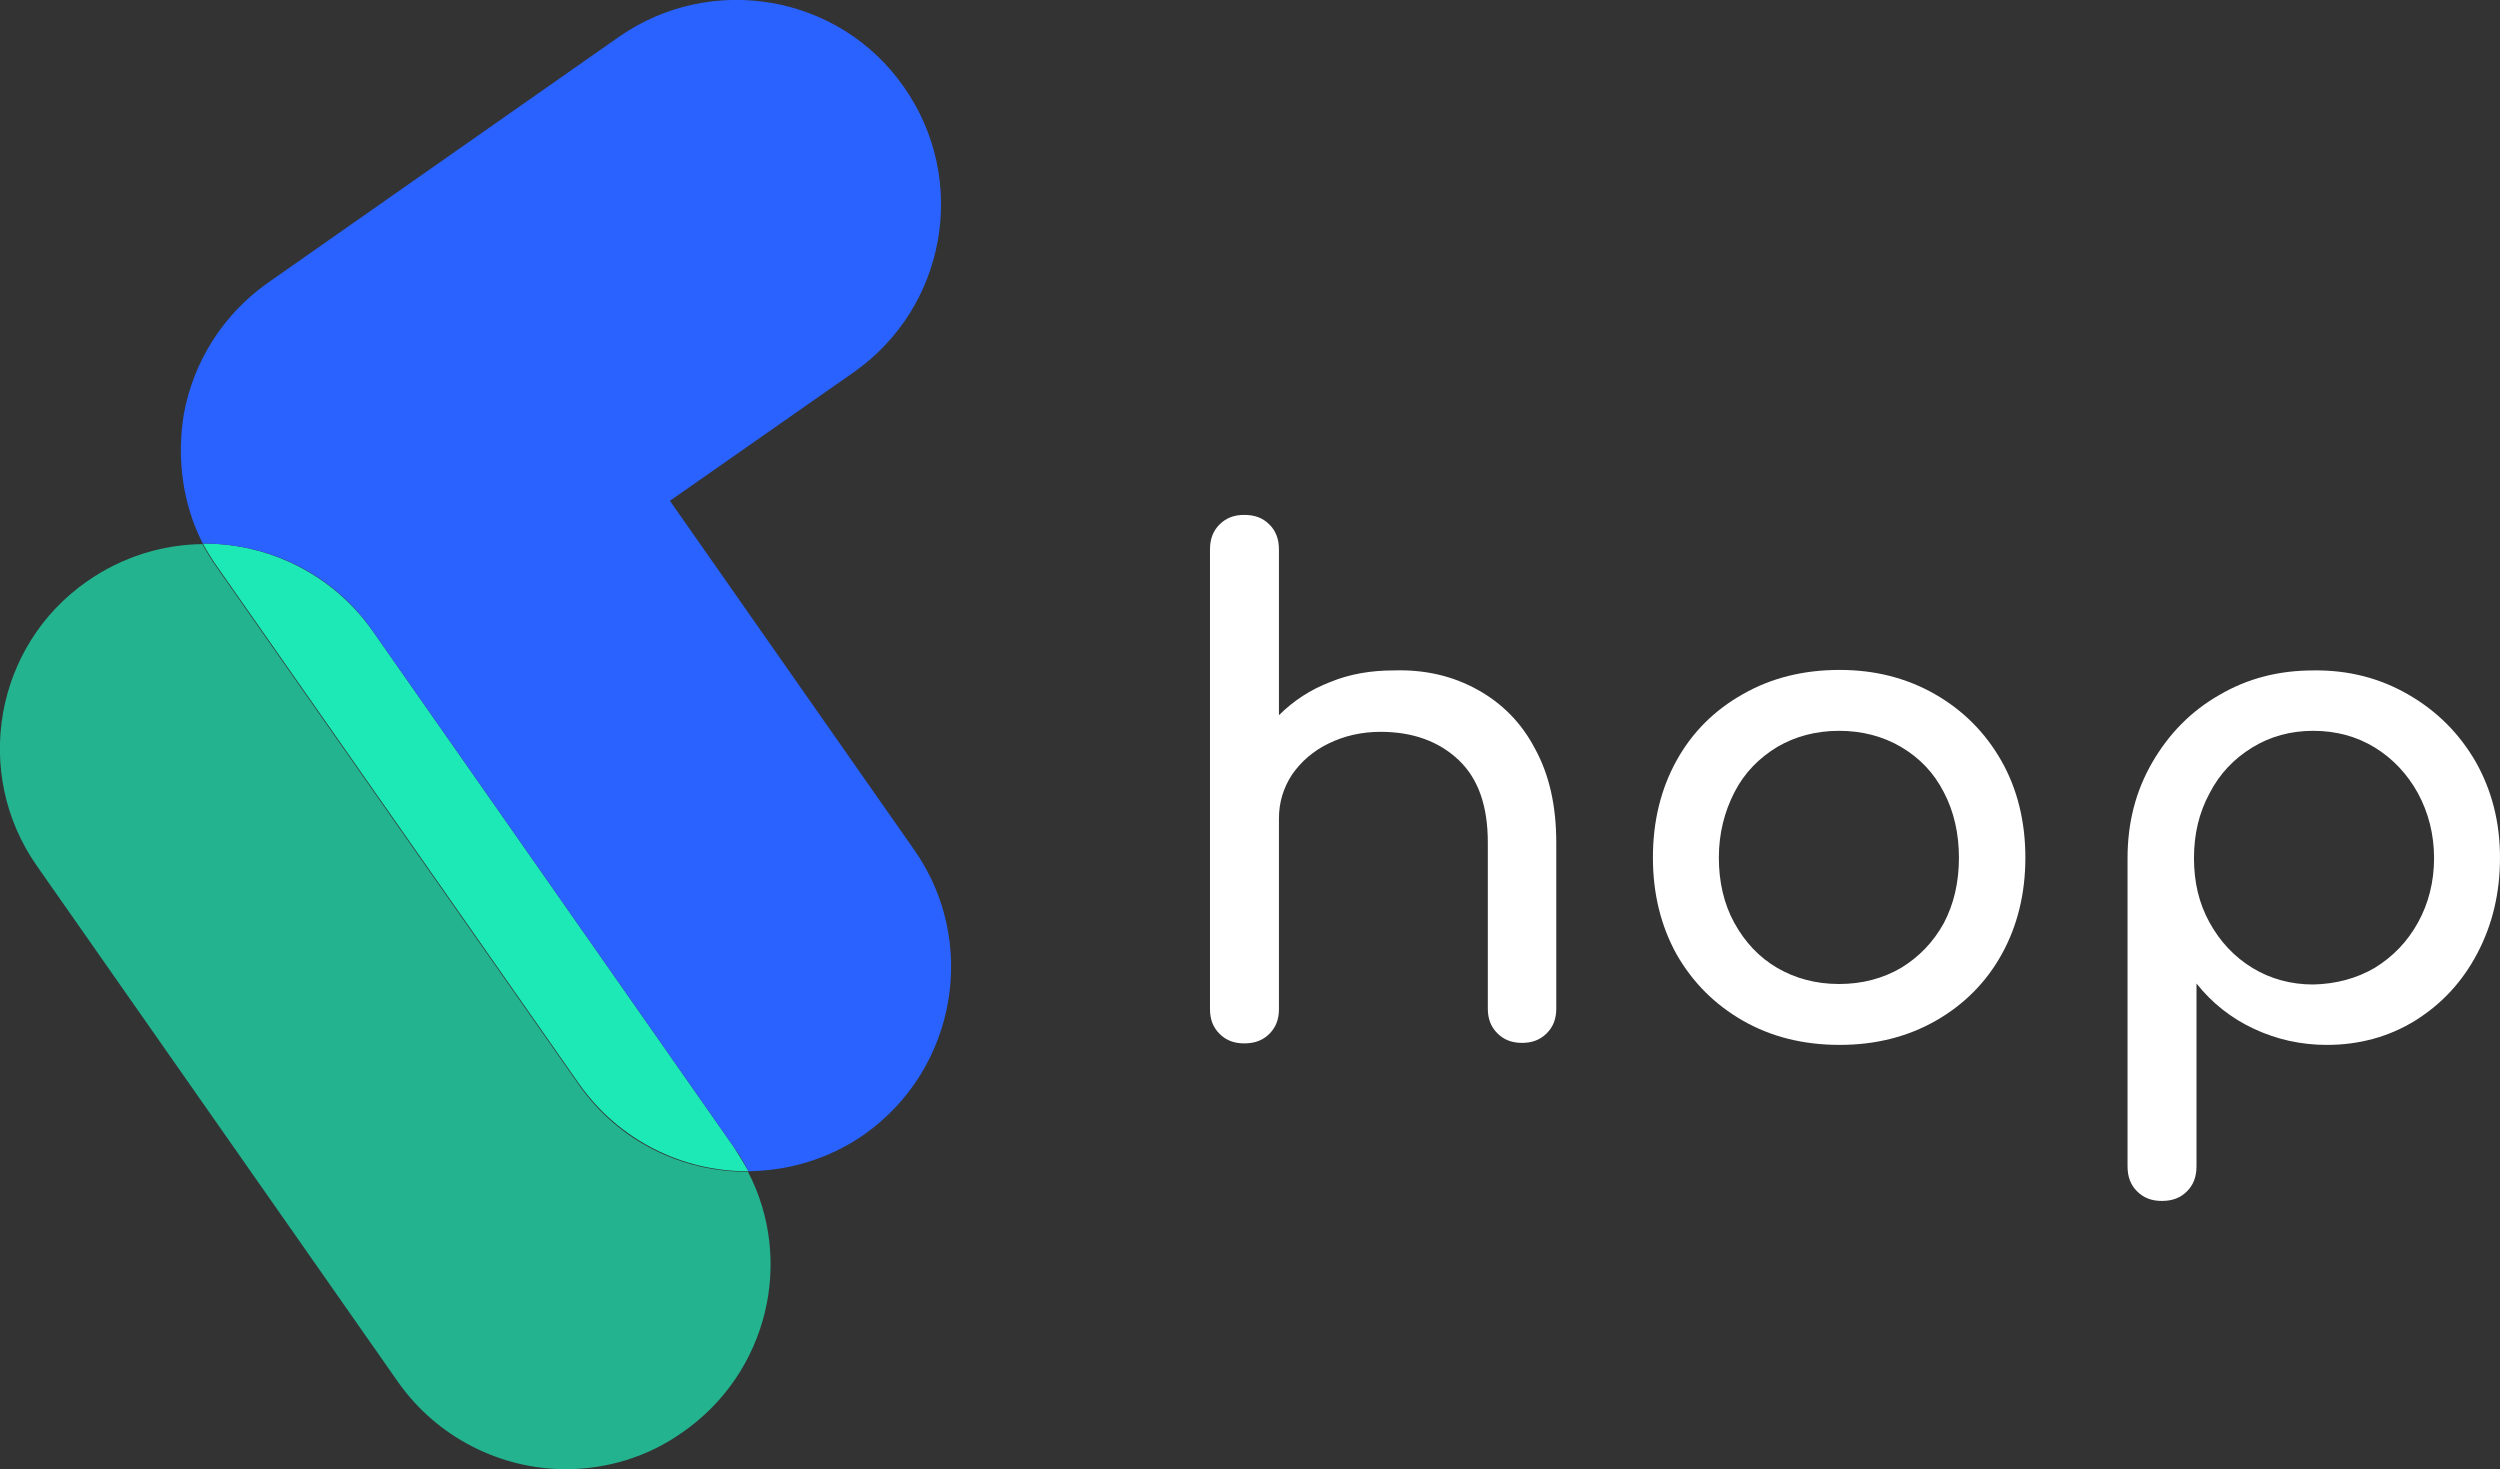 <?xml version="1.0" encoding="utf-8"?>
<!-- Generator: Adobe Illustrator 27.0.0, SVG Export Plug-In . SVG Version: 6.00 Build 0)  -->
<svg version="1.1" id="Capa_1" xmlns="http://www.w3.org/2000/svg" xmlns:xlink="http://www.w3.org/1999/xlink" x="0px" y="0px"
	 viewBox="0 0 496.7 291.9" style="enable-background:new 0 0 496.7 291.9;" xml:space="preserve">
<rect x="0" y="0" width="496.7" height="291.9" fill="#333333" stroke="none"/>
<style type="text/css">
	.st0{fill:#FFFFFF;}
	.st1{opacity:0.7;}
	.st2{fill:#1DE9B6;}
	.st3{fill:#2962FF;}
</style>
<g>
	<path class="st0" d="M293.5,137c4.9,2.7,8.8,6.6,11.5,11.8c2.8,5.1,4.2,11.3,4.2,18.6v33c0,2-0.6,3.6-1.9,4.9s-2.9,1.9-4.9,1.9
		s-3.6-0.6-4.9-1.9s-1.9-2.9-1.9-4.9v-33c0-7.3-1.9-12.7-5.8-16.4c-3.9-3.7-9.1-5.6-15.5-5.6c-3.8,0-7.2,0.8-10.3,2.3
		c-3.1,1.5-5.5,3.6-7.3,6.2c-1.7,2.6-2.6,5.5-2.6,8.7v37.9c0,2-0.6,3.6-1.9,4.9s-2.9,1.9-5,1.9c-2,0-3.6-0.6-4.9-1.9
		s-1.9-2.9-1.9-4.9v-91.3c0-2.1,0.6-3.7,1.9-5c1.3-1.3,2.9-1.9,4.9-1.9c2.1,0,3.7,0.6,5,1.9s1.9,2.9,1.9,5v32.9
		c2.9-2.9,6.3-5.1,10.2-6.6c3.9-1.6,8.1-2.3,12.6-2.3C283.1,133,288.6,134.3,293.5,137z"/>
	<path class="st0" d="M384.4,137.9c5.6,3.2,10,7.6,13.2,13.2s4.8,12.1,4.8,19.3c0,7.2-1.6,13.6-4.7,19.2c-3.1,5.6-7.5,10-13.1,13.2
		s-12,4.8-19.1,4.8c-7.2,0-13.6-1.6-19.2-4.8c-5.6-3.2-10-7.6-13.2-13.2c-3.1-5.6-4.7-12-4.7-19.2c0-7.3,1.6-13.7,4.7-19.3
		c3.1-5.6,7.5-10,13.2-13.2c5.6-3.2,12-4.8,19.2-4.8C372.5,133.1,378.8,134.7,384.4,137.9z M353.1,148.4c-3.6,2.2-6.5,5.1-8.5,9
		s-3.1,8.2-3.1,13s1,9.2,3.1,13s4.9,6.8,8.5,8.9s7.7,3.2,12.3,3.2s8.7-1.1,12.3-3.2c3.6-2.2,6.4-5.1,8.5-8.9c2-3.8,3-8.1,3-13
		c0-4.8-1-9.2-3-13c-2-3.9-4.8-6.8-8.5-9c-3.6-2.1-7.7-3.2-12.3-3.2S356.7,146.3,353.1,148.4z"/>
	<path class="st0" d="M478.5,138c5.7,3.3,10.1,7.7,13.4,13.4c3.2,5.7,4.8,12,4.8,19s-1.5,13.3-4.5,19s-7.1,10.1-12.4,13.4
		c-5.2,3.2-11.1,4.8-17.5,4.8c-5.2,0-10-1.1-14.5-3.2s-8.3-5.1-11.4-9v36.3c0,2.1-0.6,3.7-1.9,5c-1.3,1.3-2.9,1.9-5,1.9
		c-2,0-3.6-0.6-4.9-1.9c-1.3-1.3-1.9-2.9-1.9-5v-61.2c0-7,1.6-13.3,4.9-19c3.3-5.7,7.7-10.2,13.3-13.4c5.6-3.3,11.8-4.9,18.7-4.9
		C466.5,133.1,472.8,134.7,478.5,138z M471.8,192.3c3.6-2.2,6.5-5.2,8.6-9s3.2-8.1,3.2-12.8s-1.1-9-3.2-12.9c-2.1-3.8-5-6.9-8.6-9.1
		s-7.7-3.3-12.2-3.3s-8.5,1.1-12.1,3.3c-3.6,2.2-6.5,5.2-8.5,9.1c-2.1,3.9-3.1,8.1-3.1,12.9s1,9,3.1,12.8s4.9,6.8,8.5,9
		s7.7,3.3,12.1,3.3C464.1,195.5,468.2,194.4,471.8,192.3z"/>
</g>
<g>
	<g class="st1">
		<path class="st2" d="M135.7,284.5c-7,5-15.2,7.4-23.3,7.4c-12.7,0-25.4-6.1-33.3-17.3L7.3,172c-12.8-18.3-8.4-43.7,10-56.5
			c7-4.9,15-7.3,22.9-7.4c0.9,1.6,1.9,3.3,3,4.8L115,215.5c7.9,11.3,20.5,17.3,33.3,17.3h0.3C157.8,250.4,152.6,272.7,135.7,284.5z"
			/>
	</g>
	<path class="st2" d="M148.7,232.7h-0.3c-12.8,0-25.4-6.1-33.3-17.3L43.3,112.8c-1.1-1.5-2.1-3.2-3-4.8c12.9-0.1,25.7,6,33.7,17.3
		l71.8,102.6C146.8,229.5,147.8,231.1,148.7,232.7z"/>
	<path class="st3" d="M171.7,225.4c-7,4.9-15.1,7.2-23,7.3c-0.8-1.6-1.8-3.3-2.9-4.8L74,125.3c-7.9-11.4-20.8-17.4-33.7-17.3
		c-4-7.8-5.2-16.8-3.8-25.6c1.9-10.6,7.9-20,16.7-26.2L123,7.3c18.4-12.8,43.8-8.4,56.6,10c12.9,18.4,8.4,43.7-9.9,56.6l-36.6,25.6
		l48.5,69.3C194.5,187.1,190,212.5,171.7,225.4z"/>
</g>
</svg>
